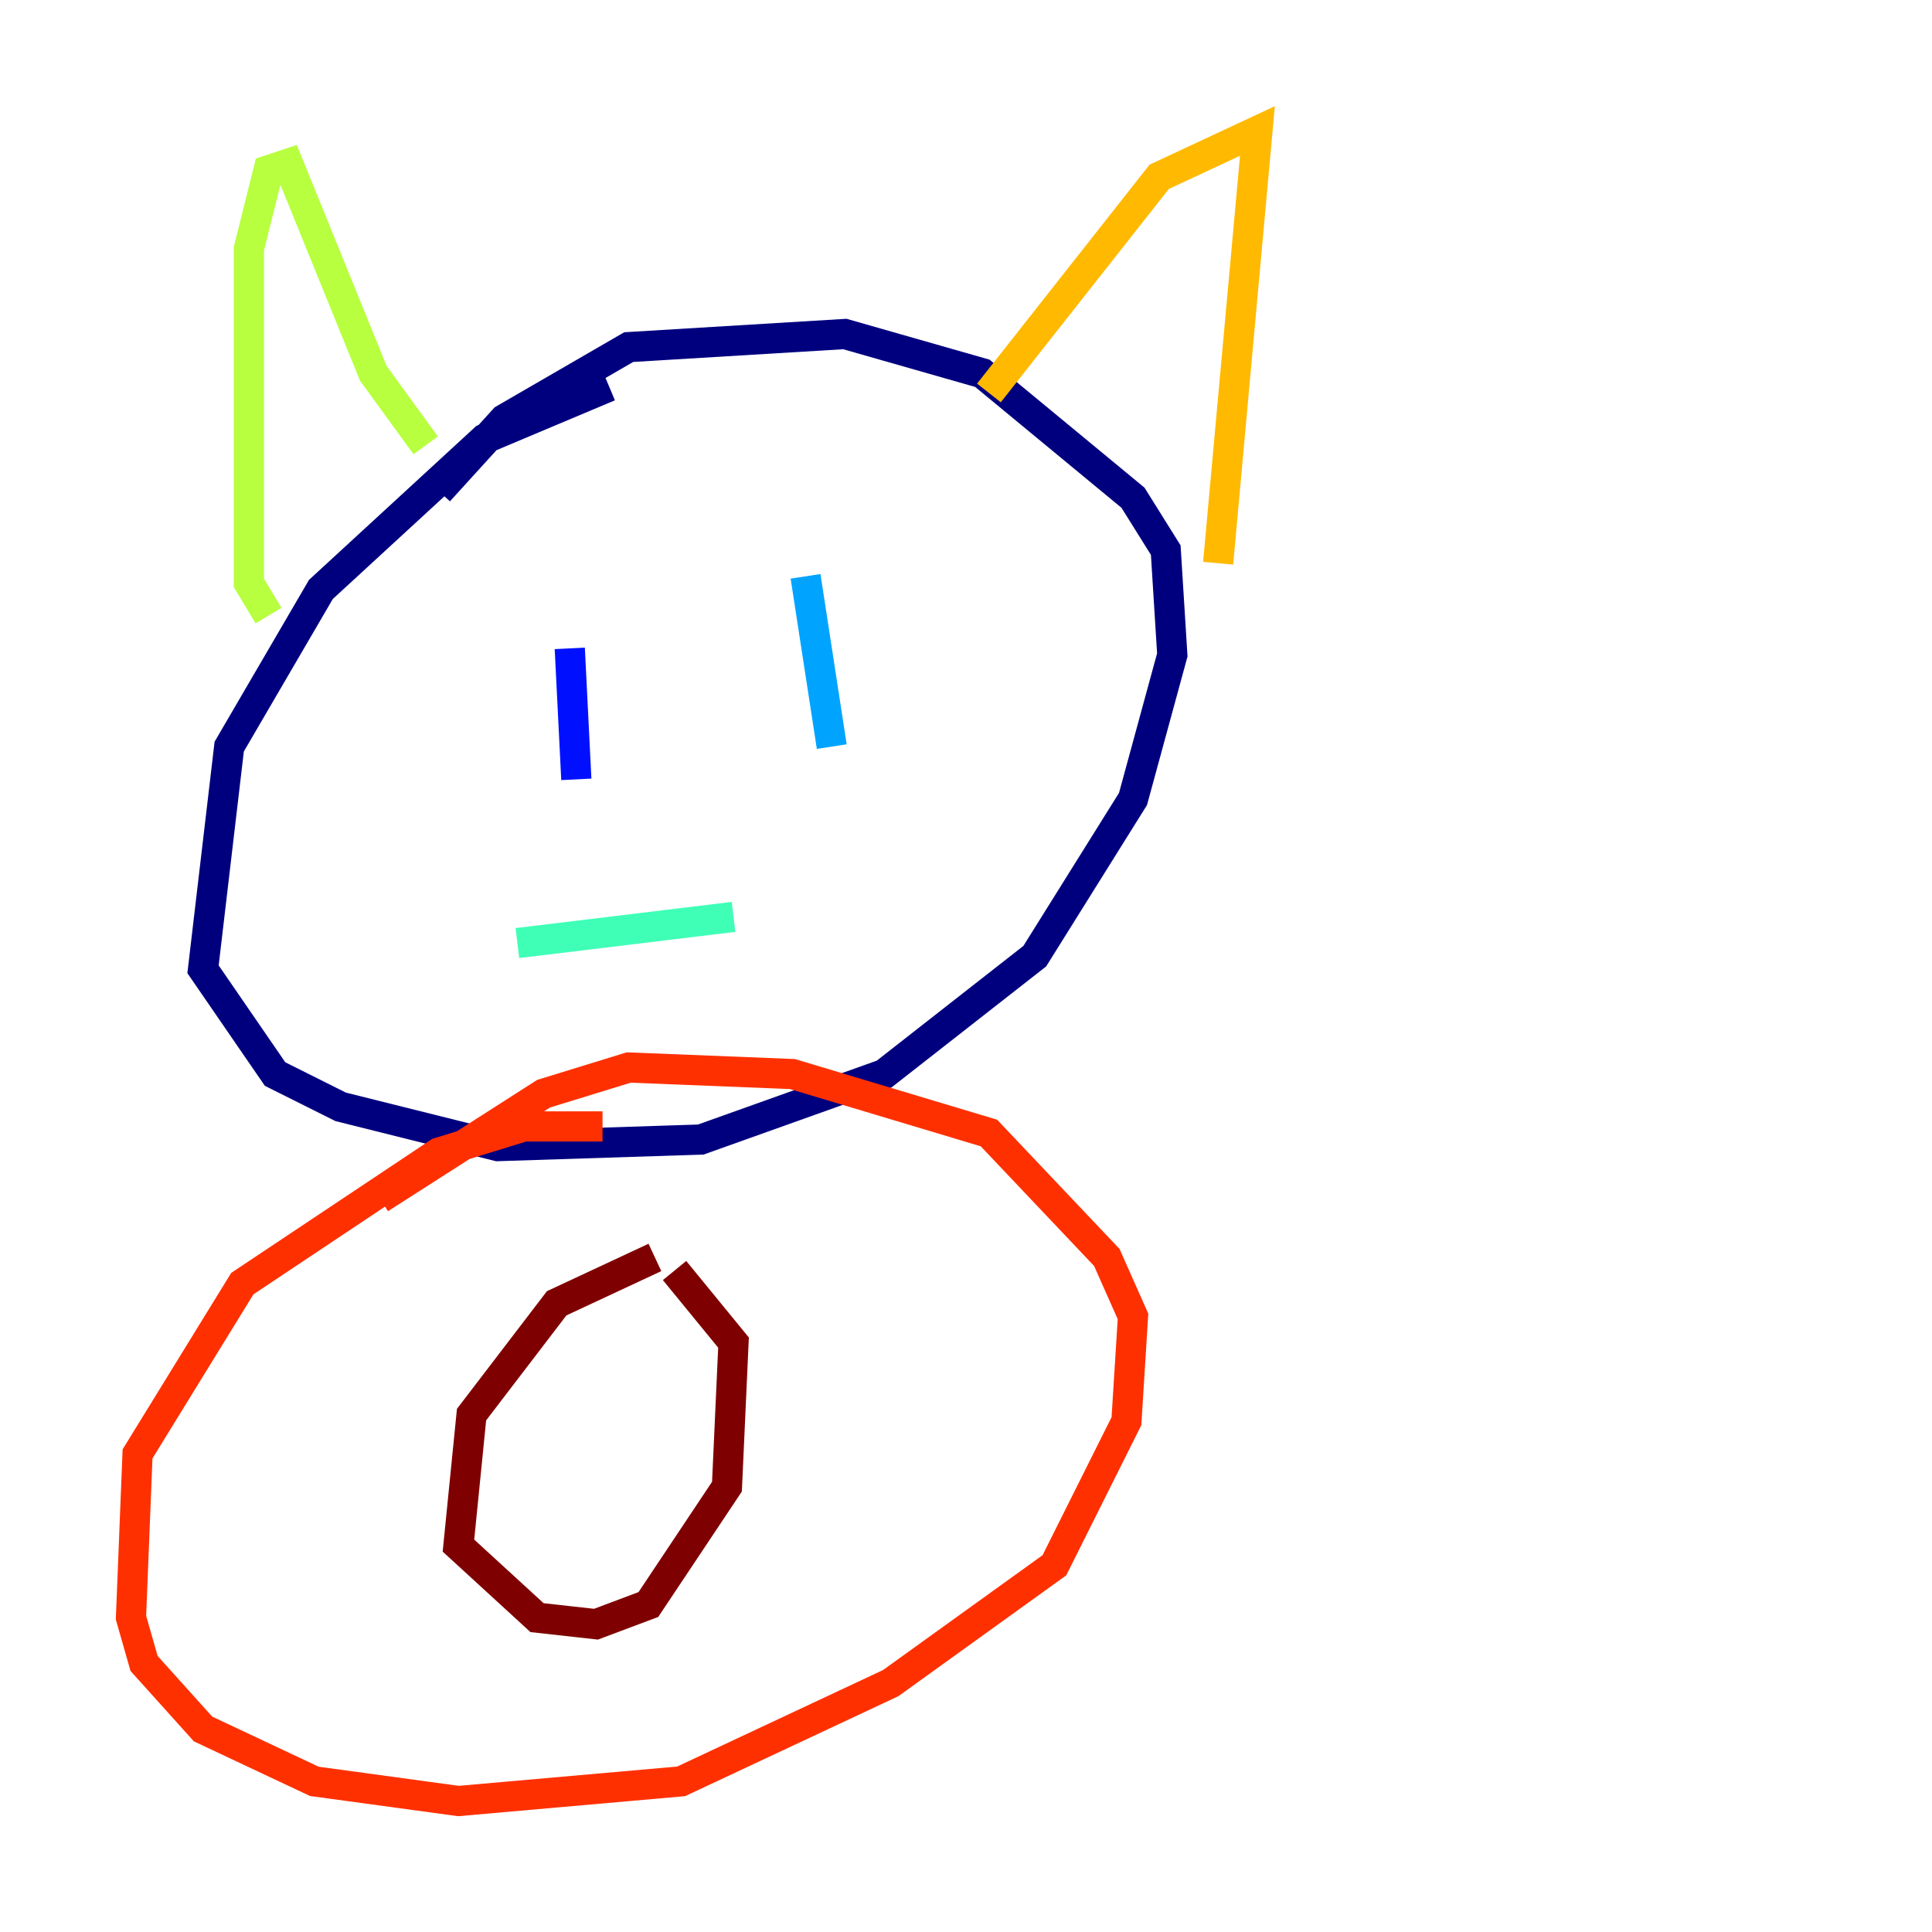<?xml version="1.0" encoding="utf-8" ?>
<svg baseProfile="tiny" height="128" version="1.2" viewBox="0,0,128,128" width="128" xmlns="http://www.w3.org/2000/svg" xmlns:ev="http://www.w3.org/2001/xml-events" xmlns:xlink="http://www.w3.org/1999/xlink"><defs /><polyline fill="none" points="40.352,25.6 32.108,29.071 21.261,39.051 15.186,49.464 13.451,64.217 18.224,71.159 22.563,73.329 32.976,75.932 46.427,75.498 58.576,71.159 68.556,63.349 75.064,52.936 77.668,43.39 77.234,36.447 75.064,32.976 65.085,24.732 55.973,22.129 41.654,22.997 33.41,27.77 29.071,32.542" stroke="#00007f" stroke-width="2" /><polyline fill="none" points="37.749,42.956 38.183,51.634" stroke="#0010ff" stroke-width="2" /><polyline fill="none" points="53.37,38.183 55.105,49.464" stroke="#00a4ff" stroke-width="2" /><polyline fill="none" points="34.278,62.481 48.597,60.746" stroke="#3fffb7" stroke-width="2" /><polyline fill="none" points="17.79,40.786 16.488,38.617 16.488,16.488 17.79,11.281 19.091,10.848 24.732,24.732 28.203,29.505" stroke="#b7ff3f" stroke-width="2" /><polyline fill="none" points="65.519,26.034 76.8,11.715 83.308,8.678 80.705,37.315" stroke="#ffb900" stroke-width="2" /><polyline fill="none" points="39.919,74.63 34.712,74.63 29.071,76.366 16.054,85.044 9.112,96.325 8.678,107.173 9.546,110.21 13.451,114.549 20.827,118.02 30.373,119.322 45.125,118.02 59.01,111.512 69.858,103.702 74.63,94.156 75.064,87.214 73.329,83.308 65.519,75.064 52.502,71.159 41.654,70.725 36.014,72.461 25.166,79.403" stroke="#ff3000" stroke-width="2" /><polyline fill="none" points="43.39,83.308 36.881,86.346 31.241,93.722 30.373,102.4 35.58,107.173 39.485,107.607 42.956,106.305 48.163,98.495 48.597,88.949 44.691,84.176" stroke="#7f0000" stroke-width="2" /></svg>